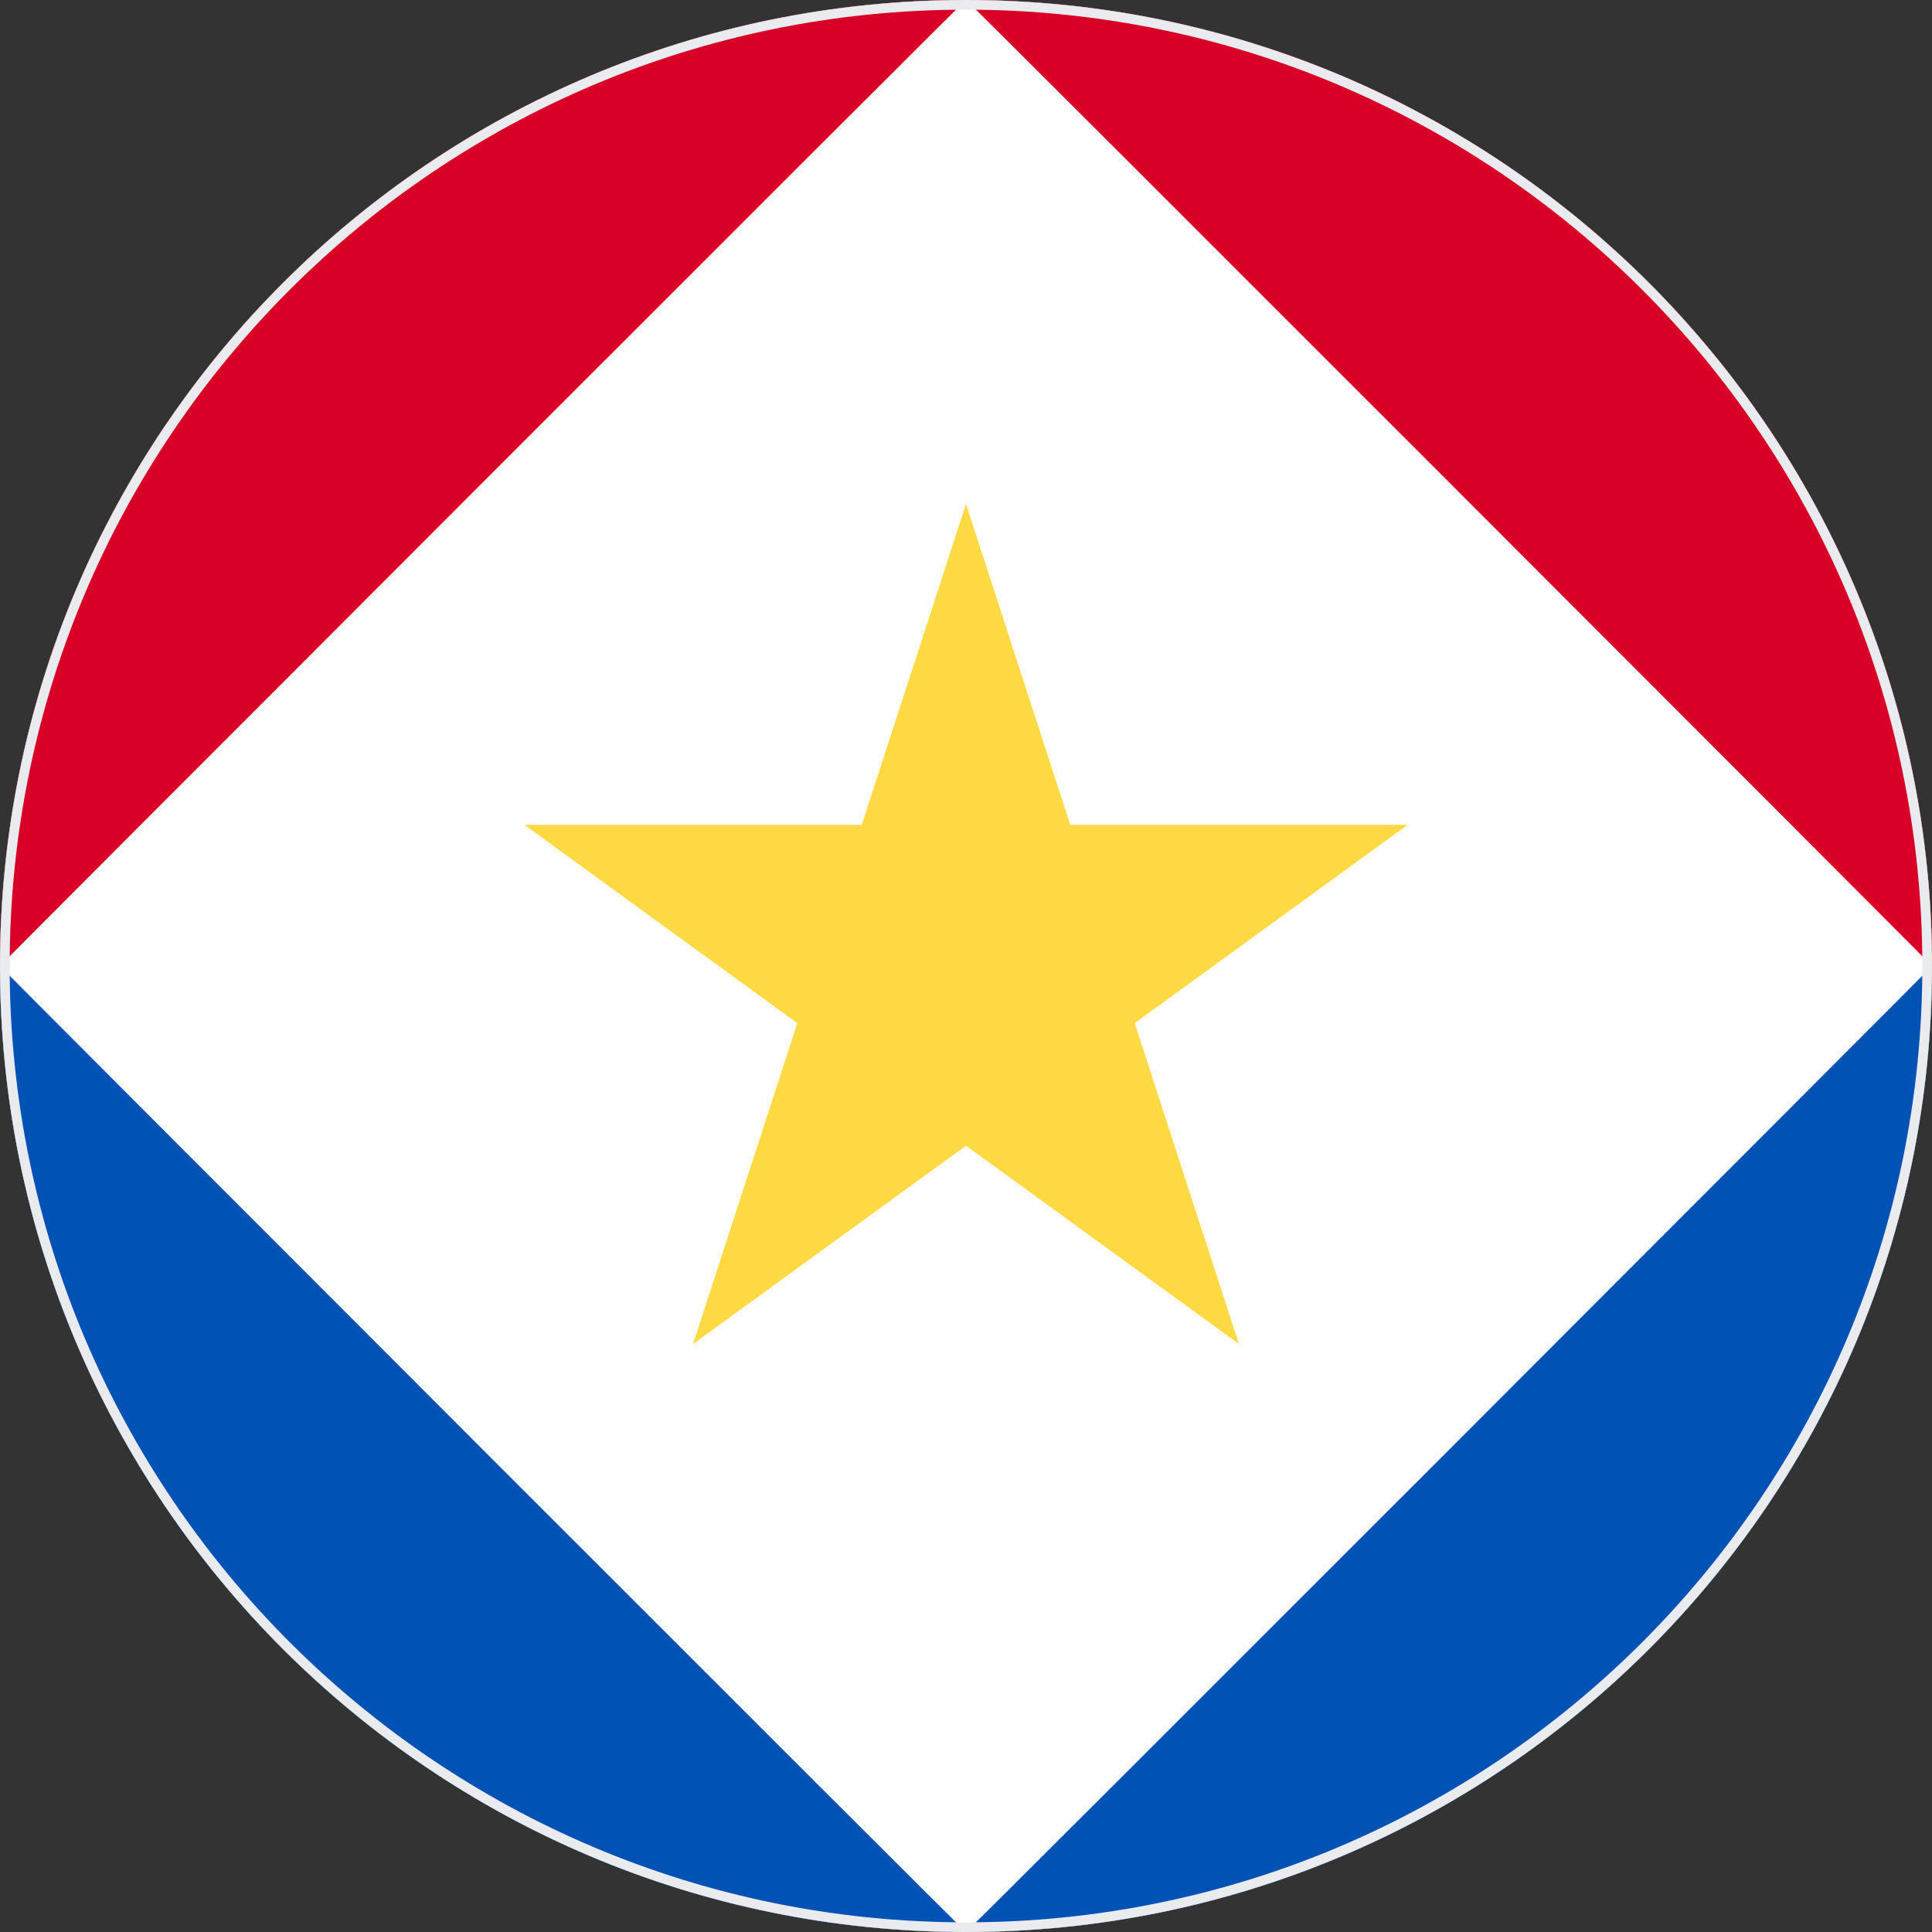 <svg width="200" height="200" viewBox="0 0 200 200" fill="none" xmlns="http://www.w3.org/2000/svg">
<rect x="0" y="0" width="200" height="200" fill="#333333" stroke="none"/>
<g clip-path="url(#clip0_67_8942)">
<path d="M100 200C155.228 200 200 155.228 200 100C200 44.772 155.228 0 100 0C44.772 0 0 44.772 0 100C0 155.228 44.772 200 100 200Z" fill="white"/>
<path d="M100 3.70451e-05C99.907 -0.07 -0.027 99.974 5.29435e-06 100C5.29435e-06 44.772 44.772 3.70451e-05 100 3.70451e-05Z" fill="#D80027"/>
<path d="M100 3.70453e-05C100.093 -0.07 200.027 99.974 200 100C200 44.772 155.228 3.70453e-05 100 3.70453e-05Z" fill="#D80027"/>
<path d="M100 200C99.907 200.07 -0.027 100.027 5.29435e-06 100C5.29435e-06 155.228 44.772 200 100 200Z" fill="#0052B4"/>
<path d="M100 200C100.093 200.07 200.027 100.027 200 100C200 155.228 155.228 200 100 200Z" fill="#0052B4"/>
<path d="M100 52.174L110.792 85.388H145.716L117.462 105.916L128.254 139.13L100 118.603L71.746 139.13L82.538 105.916L54.284 85.388H89.208L100 52.174Z" fill="#FFDA44"/>
</g>
<path d="M0.5 100C0.5 45.048 45.048 0.5 100 0.5C154.952 0.5 199.5 45.048 199.5 100C199.5 154.952 154.952 199.5 100 199.5C45.048 199.5 0.5 154.952 0.5 100Z" stroke="#EAEBEE"/>
<defs>
<clipPath id="clip0_67_8942">
<path d="M0 100C0 44.772 44.772 0 100 0C155.228 0 200 44.772 200 100C200 155.228 155.228 200 100 200C44.772 200 0 155.228 0 100Z" fill="white"/>
</clipPath>
</defs>
</svg>
